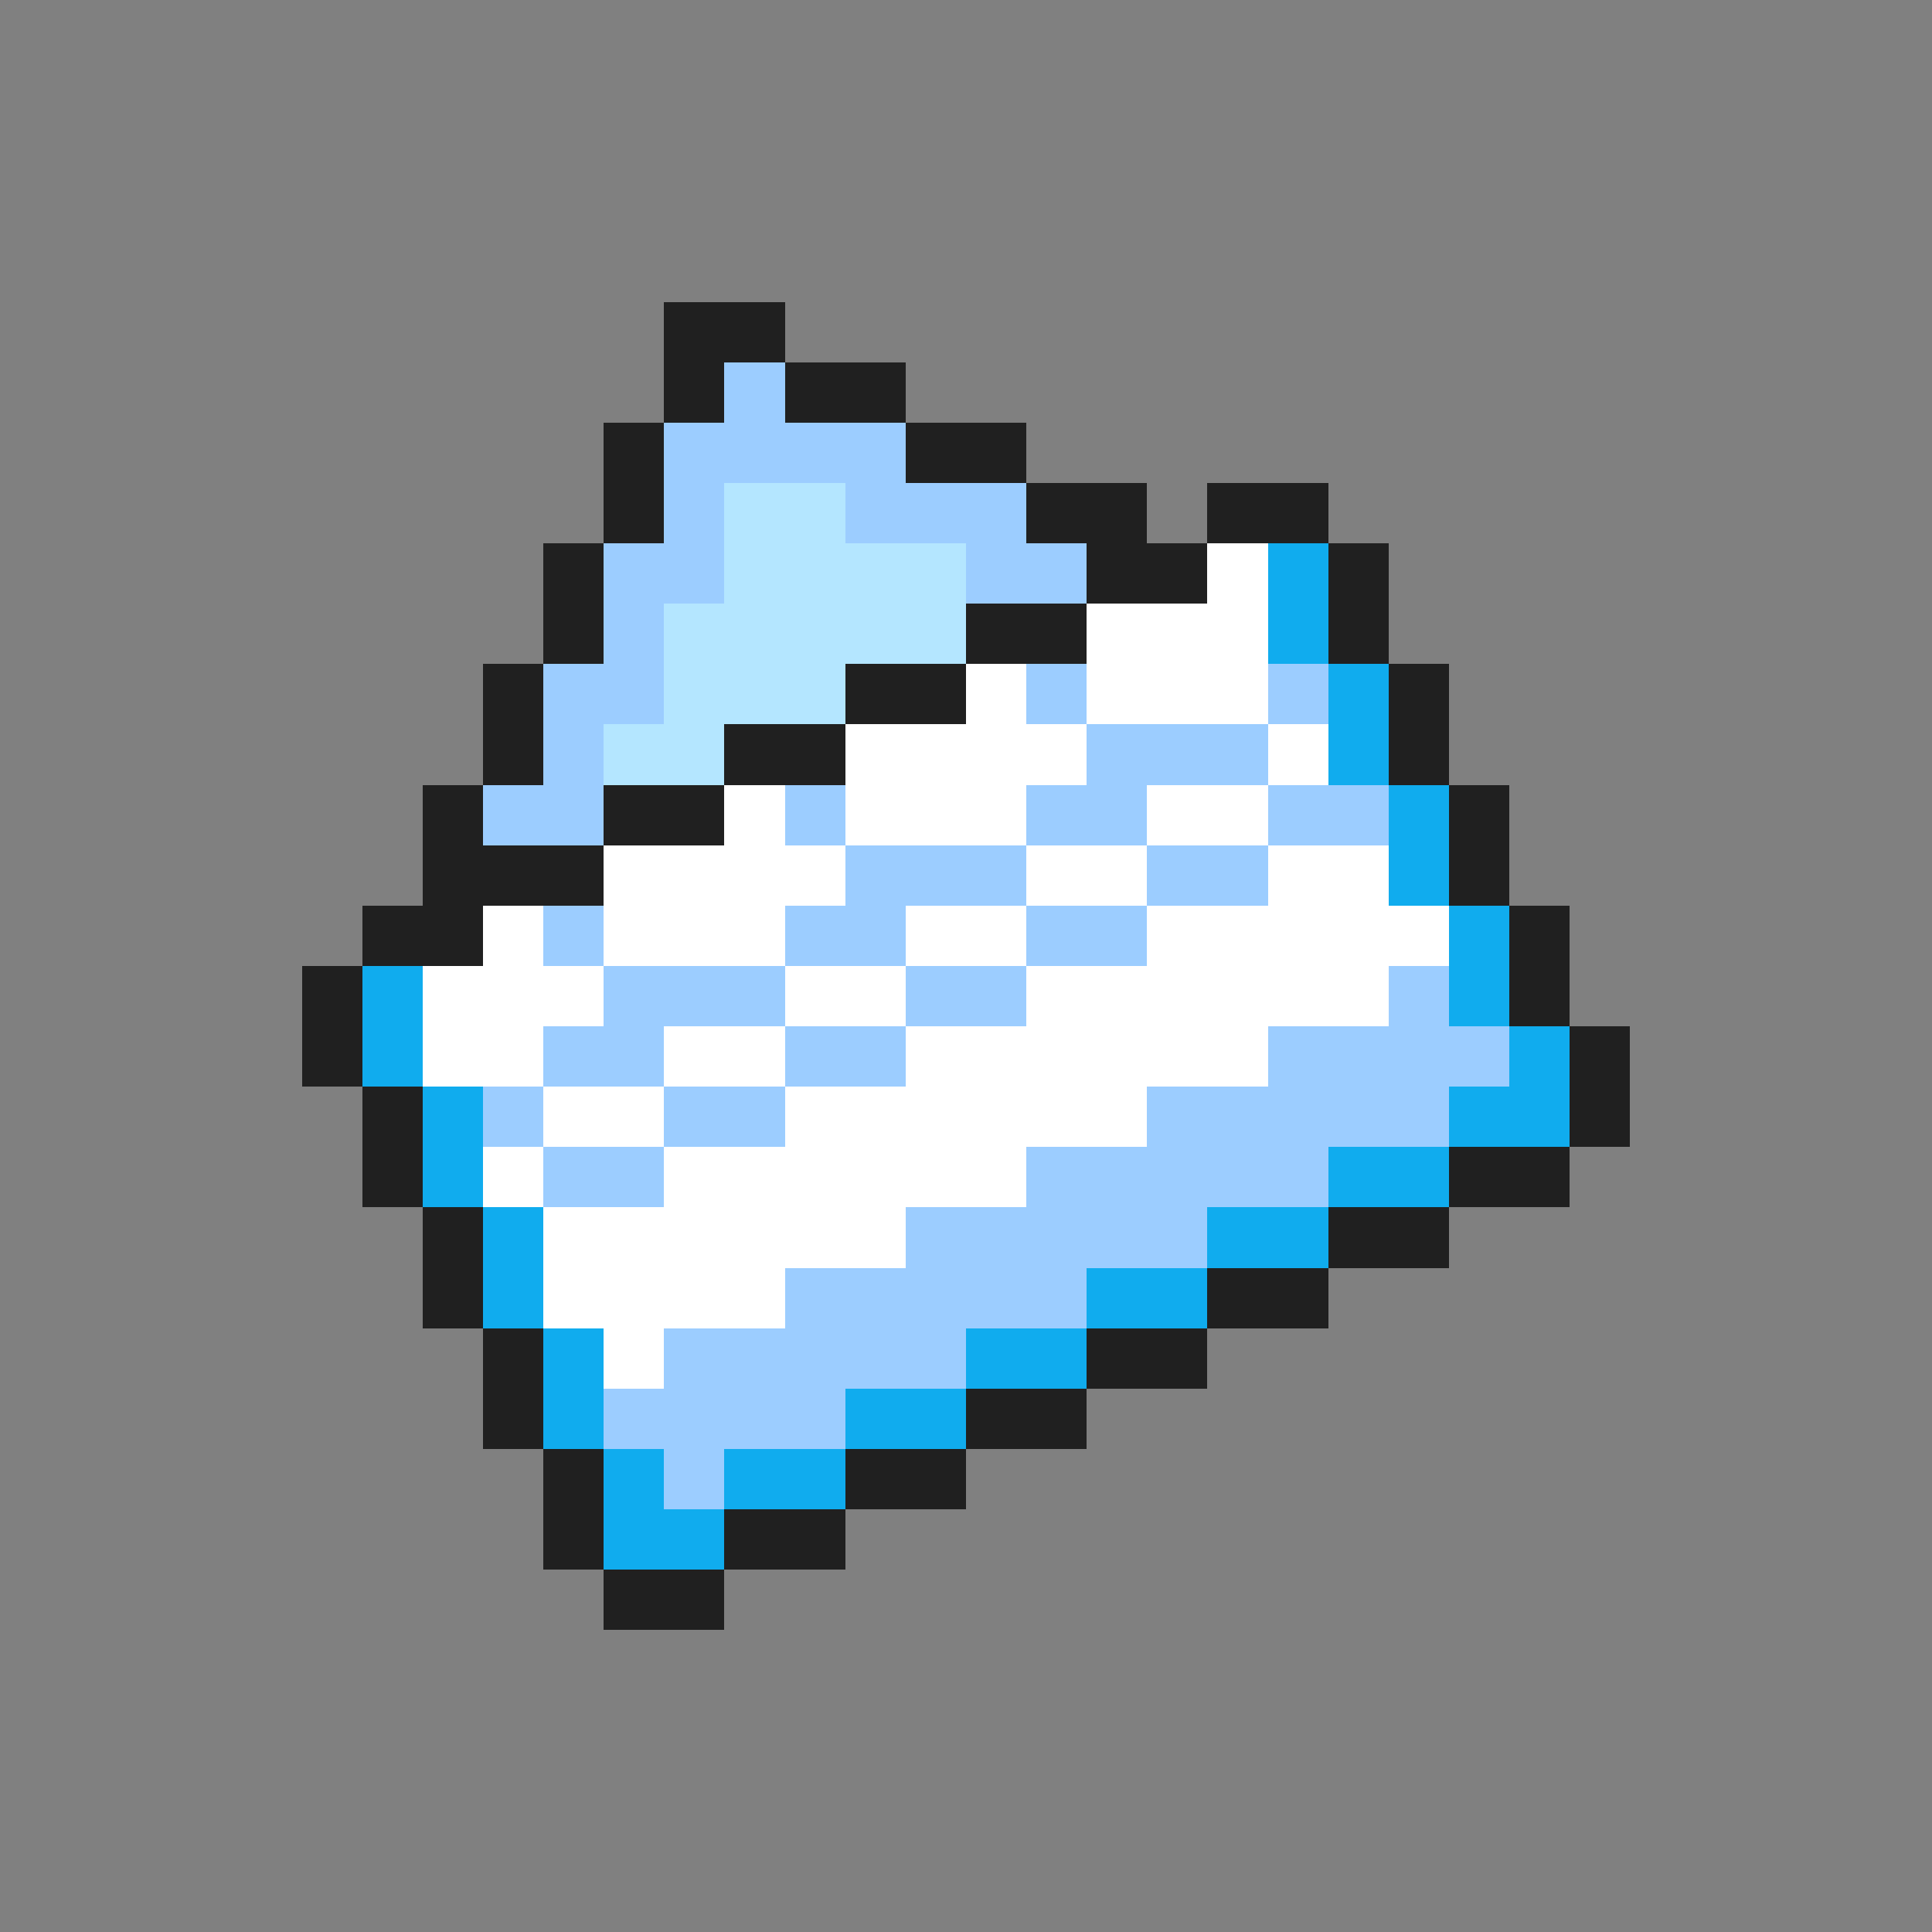 <svg xmlns="http://www.w3.org/2000/svg" viewBox="0 -0.5 32 32" shape-rendering="crispEdges">
<rect x="0" y="-0.5" width="32" height="32" fill="#808080" stroke="none"/>
<path stroke="#202020" d="M11 5h2M11 6h1M13 6h2M10 7h1M15 7h2M10 8h1M17 8h2M20 8h2M9 9h1M18 9h2M22 9h1M9 10h1M16 10h2M22 10h1M8 11h1M14 11h2M23 11h1M8 12h1M12 12h2M23 12h1M7 13h1M10 13h2M24 13h1M7 14h3M24 14h1M6 15h2M25 15h1M5 16h1M25 16h1M5 17h1M26 17h1M6 18h1M26 18h1M6 19h1M24 19h2M7 20h1M22 20h2M7 21h1M20 21h2M8 22h1M18 22h2M8 23h1M16 23h2M9 24h1M14 24h2M9 25h1M12 25h2M10 26h2" />
<path stroke="#9ccdff" d="M12 6h1M11 7h4M11 8h1M14 8h3M10 9h2M16 9h2M10 10h1M9 11h2M17 11h1M21 11h1M9 12h1M18 12h3M8 13h2M13 13h1M17 13h2M21 13h2M14 14h3M19 14h2M9 15h1M13 15h2M17 15h2M10 16h3M15 16h2M23 16h1M9 17h2M13 17h2M21 17h4M8 18h1M11 18h2M19 18h5M9 19h2M17 19h5M15 20h5M13 21h5M11 22h5M10 23h4M11 24h1" />
<path stroke="#b4e6ff" d="M12 8h2M12 9h4M11 10h5M11 11h3M10 12h2" />
<path stroke="#ffffff" d="M20 9h1M18 10h3M16 11h1M18 11h3M14 12h4M21 12h1M12 13h1M14 13h3M19 13h2M10 14h4M17 14h2M21 14h2M8 15h1M10 15h3M15 15h2M19 15h5M7 16h3M13 16h2M17 16h6M7 17h2M11 17h2M15 17h6M9 18h2M13 18h6M8 19h1M11 19h6M9 20h6M9 21h4M10 22h1" />
<path stroke="#10acee" d="M21 9h1M21 10h1M22 11h1M22 12h1M23 13h1M23 14h1M24 15h1M6 16h1M24 16h1M6 17h1M25 17h1M7 18h1M24 18h2M7 19h1M22 19h2M8 20h1M20 20h2M8 21h1M18 21h2M9 22h1M16 22h2M9 23h1M14 23h2M10 24h1M12 24h2M10 25h2" />
</svg>